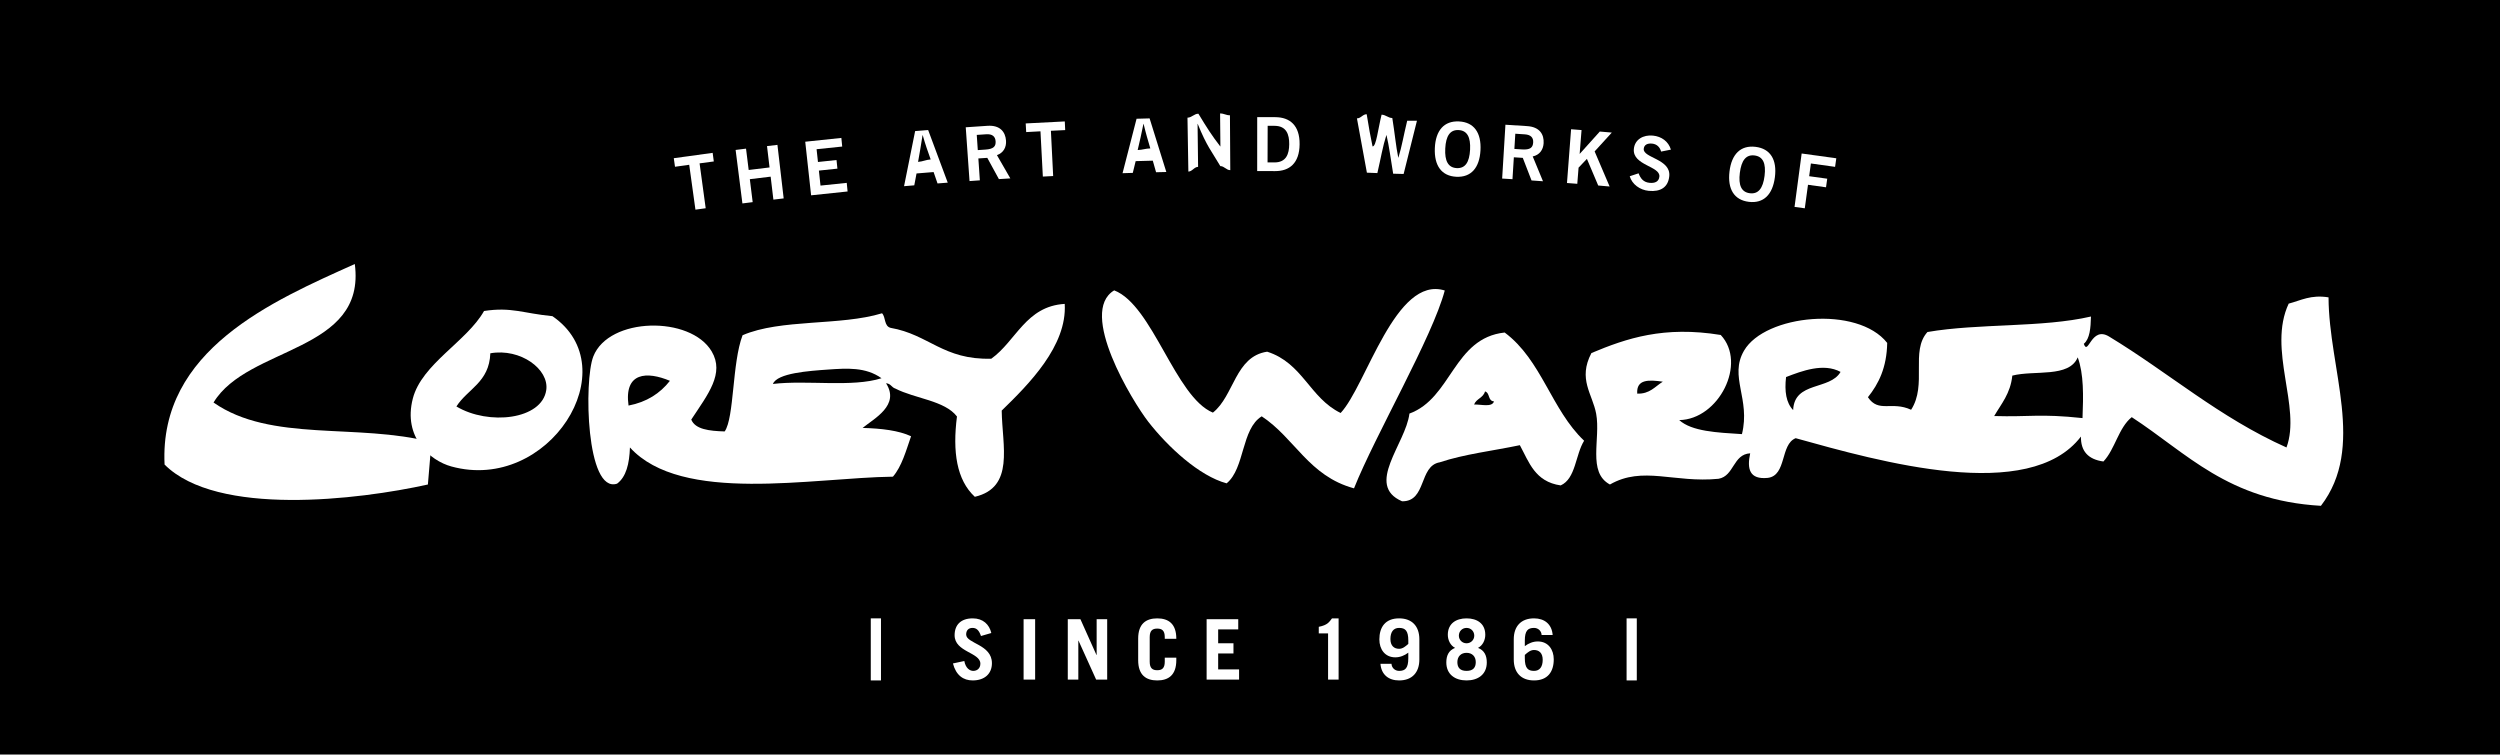 <?xml version="1.0" encoding="utf-8"?>
<!-- Generator: Adobe Illustrator 17.0.0, SVG Export Plug-In . SVG Version: 6.00 Build 0)  -->
<!DOCTYPE svg PUBLIC "-//W3C//DTD SVG 1.1//EN" "http://www.w3.org/Graphics/SVG/1.1/DTD/svg11.dtd">
<svg version="1.1" id="Layer_1" xmlns="http://www.w3.org/2000/svg" xmlns:xlink="http://www.w3.org/1999/xlink" x="0px" y="0px"
	 width="222px" height="67px" viewBox="0 0 222 67" enable-background="new 0 0 222 67" xml:space="preserve">
<rect fill-rule="evenodd" clip-rule="evenodd" width="222" height="67"/>
<g>
	<g>
		<path fill-rule="evenodd" clip-rule="evenodd" fill="#FFFFFF" d="M185.041,30.533c0.398,1.121,0.648-1.614,2.236-0.654
			c5.328,3.227,9.762,7.172,15.762,9.856c1.336-3.59-1.711-8.69,0.196-12.773c1.091-0.284,1.961-0.812,3.539-0.557
			c0.021,6.378,3.327,13.287-0.676,18.511c-8.268-0.475-11.898-4.686-16.8-7.873c-1.174,0.941-1.479,2.844-2.514,3.938
			c-1.355-0.184-2.021-0.922-1.996-2.215c-4.584,5.998-17.885,2.217-25.332,0.145c-1.387,0.551-0.78,3.314-2.477,3.525
			c-1.629,0.164-1.861-0.795-1.563-2.182c-1.538,0.088-1.413,2.016-2.809,2.262c-3.952,0.389-6.73-1.168-9.646,0.508
			c-2.02-1.08-0.812-4.057-1.221-6.279c-0.322-1.756-1.646-3.07-0.422-5.395c3.129-1.313,6.433-2.428,11.484-1.605
			c2.357,2.516-0.176,7.504-3.688,7.559c1.12,1.008,3.367,1.109,5.57,1.246c0.777-3.129-1.16-5.102,0.185-7.411
			c1.866-3.213,10.083-4.032,12.714-0.689c-0.039,2.195-0.761,3.632-1.712,4.822c0.951,1.422,2.107,0.316,3.835,1.115
			c1.445-2.227-0.086-5.202,1.451-6.904c4.545-0.785,10.171-0.372,14.52-1.376C185.652,29.123,185.579,30.087,185.041,30.533z
			 M178.694,33.354c-0.169,1.604-0.979,2.5-1.61,3.59c3.154,0.096,4.026-0.225,7.843,0.182c0.079-1.977,0.118-3.918-0.425-5.394
			C183.736,33.57,180.664,32.85,178.694,33.354z M158.602,33.482c-0.148,1.268,0.005,2.289,0.63,2.934
			c0.102-2.572,3.271-1.748,4.21-3.391C161.934,32.213,160.031,32.93,158.602,33.482z M145.386,34.955
			c1.112,0.039,1.581-0.633,2.271-1.062C146.42,33.717,145.295,33.66,145.386,34.955z"/>
		<path fill-rule="evenodd" clip-rule="evenodd" fill="#FFFFFF" d="M128.295,25.796c-1.102,4.162-6.168,12.829-8.059,17.569
			c-4.021-1.094-5.238-4.441-8.195-6.395c-1.822,1.115-1.488,4.619-3.117,5.951c-2.425-0.654-5.205-3.219-6.962-5.477
			c-1.376-1.771-6.252-9.737-3.021-11.659c3.423,1.319,5.417,9.473,8.765,10.856c1.888-1.492,1.967-4.987,4.818-5.411
			c3.169,1.01,3.766,4.1,6.525,5.444C121.331,34.24,123.915,24.427,128.295,25.796z"/>
		<path fill-rule="evenodd" clip-rule="evenodd" fill="#FFFFFF" d="M138.59,43.104c-2.283-0.324-2.81-2.064-3.627-3.572
			c-2.377,0.5-4.94,0.795-7.113,1.521c-1.87,0.318-1.156,3.496-3.346,3.461c-3.319-1.432,0.328-5.105,0.654-7.789
			c3.754-1.363,3.91-6.712,8.457-7.197c3.289,2.448,4.144,6.857,7.055,9.609C139.895,40.369,139.935,42.504,138.59,43.104z
			 M130.899,35.922c0.657-0.02,1.587,0.268,1.769-0.277c-0.572-0.049-0.336-0.75-0.799-0.887
			C131.717,35.336,131.096,35.396,130.899,35.922z"/>
		<path fill-rule="evenodd" clip-rule="evenodd" fill="#FFFFFF" d="M76.599,38c1.685,0.045,3.198,0.227,4.304,0.738
			c-0.45,1.293-0.822,2.672-1.61,3.59c-7.151,0.092-18.761,2.455-23.355-2.594c-0.048,1.441-0.332,2.615-1.142,3.215
			c-2.751,0.908-2.953-9.148-2.11-11.297c1.377-3.512,8.63-3.639,10.514-0.443c1.153,1.956-0.324,3.786-1.816,6.049
			c0.349,0.867,1.59,1.014,2.968,1.053c0.858-1.229,0.649-6.076,1.588-8.543c3.393-1.467,8.689-0.82,12.386-1.95
			c0.344,0.359,0.162,1.142,0.764,1.296c3.387,0.586,4.674,2.861,8.939,2.738c2.209-1.582,3.066-4.661,6.518-4.867
			c0.223,3.73-3.208,7.153-5.596,9.475c0.042,3.156,1.165,6.82-2.387,7.656c-1.62-1.498-1.986-4.004-1.586-7.131
			c-1.081-1.422-3.73-1.584-5.467-2.479c-0.344-0.104-0.397-0.443-0.833-0.475C79.938,35.986,77.625,37.16,76.599,38z
			 M73.539,32.816c-1.703,0.121-4.52,0.309-4.905,1.279c3.038-0.363,7.025,0.322,9.644-0.508
			C76.871,32.582,75.199,32.701,73.539,32.816z M55.814,36.014c1.608-0.307,2.797-1.078,3.675-2.197
			C57.459,32.965,55.4,33.031,55.814,36.014z"/>
		<path fill-rule="evenodd" clip-rule="evenodd" fill="#FFFFFF" d="M42.983,27.616c2.442-0.374,3.437,0.205,6.073,0.46
			c6.703,4.602-0.335,15.721-8.975,13.346c-1.895-0.52-4.313-2.586-3.422-6.033C37.451,32.318,41.459,30.319,42.983,27.616z
			 M48.508,34.635c0.266-1.838-2.284-3.735-4.967-3.263c-0.092,2.584-2.008,3.148-3.012,4.722
			C43.375,37.797,48.125,37.277,48.508,34.635z"/>
		<path fill-rule="evenodd" clip-rule="evenodd" fill="#FFFFFF" d="M31.506,23.445c1.042,7.863-9.502,7.257-12.544,12.299
			c5.093,3.565,12.784,1.801,19.351,3.518c-0.105,1.254-0.209,2.508-0.316,3.762c-6.147,1.363-18.727,2.883-23.383-1.77
			C14.118,31.063,24.227,26.719,31.506,23.445z"/>
	</g>
</g>
<g>
	<g>
		<path fill="#FFFFFF" d="M63.284,13.574c0.041,0.305,0.061,0.458,0.102,0.763c-0.505,0.067-0.758,0.101-1.263,0.169
			c0.217,1.595,0.326,2.392,0.543,3.987c-0.364,0.049-0.547,0.074-0.911,0.125c-0.221-1.595-0.332-2.391-0.553-3.986
			c-0.505,0.07-0.758,0.105-1.262,0.177c-0.043-0.304-0.065-0.457-0.108-0.761C61.212,13.852,61.903,13.757,63.284,13.574z"/>
		<path fill="#FFFFFF" d="M65.926,18.065c-0.242-1.9-0.362-2.85-0.603-4.75c0.37-0.047,0.554-0.07,0.924-0.116
			c0.095,0.758,0.142,1.137,0.236,1.895c0.741-0.092,1.111-0.137,1.853-0.225c-0.091-0.759-0.135-1.137-0.225-1.896
			c0.37-0.044,0.555-0.066,0.925-0.109c0.222,1.902,0.332,2.853,0.554,4.755c-0.365,0.042-0.547,0.065-0.913,0.108
			c-0.097-0.817-0.146-1.224-0.243-2.04c-0.739,0.088-1.11,0.131-1.849,0.224c0.101,0.816,0.152,1.223,0.253,2.039
			C66.472,17.996,66.29,18.019,65.926,18.065z"/>
		<path fill="#FFFFFF" d="M72.026,17.344c-0.209-1.904-0.313-2.855-0.521-4.759c1.282-0.141,1.925-0.208,3.208-0.337
			c0.03,0.306,0.044,0.459,0.075,0.766c-0.911,0.091-1.366,0.139-2.276,0.236c0.049,0.454,0.074,0.681,0.123,1.135
			c0.66-0.071,0.989-0.106,1.648-0.174c0.031,0.306,0.047,0.459,0.079,0.765c-0.658,0.067-0.987,0.102-1.645,0.173
			c0.057,0.533,0.086,0.798,0.143,1.332c0.931-0.1,1.398-0.149,2.33-0.242c0.031,0.306,0.045,0.459,0.076,0.765
			C73.969,17.133,73.321,17.202,72.026,17.344z"/>
		<path fill="#FFFFFF" d="M81.264,11.64c0.462-0.038,0.694-0.057,1.156-0.093c0.704,1.868,1.05,2.801,1.739,4.672
			c-0.363,0.028-0.544,0.043-0.907,0.071c-0.139-0.404-0.209-0.608-0.348-1.011c-0.606,0.048-0.909,0.074-1.516,0.124
			c-0.08,0.422-0.121,0.632-0.2,1.054c-0.364,0.03-0.545,0.046-0.908,0.077C80.665,14.576,80.863,13.598,81.264,11.64z
			 M81.524,14.377c0.448-0.037,0.671-0.184,1.12-0.219C82.362,13.346,82.221,13,81.936,12c-0.005,0-0.008,0-0.013,0
			C81.762,13,81.683,13.528,81.524,14.377z"/>
		<path fill="#FFFFFF" d="M86.094,16.079c-0.134-1.911-0.202-2.866-0.336-4.776c0.774-0.055,1.162-0.08,1.937-0.131
			c1.103-0.072,1.585,0.533,1.64,1.319c0.041,0.588-0.23,1.083-0.807,1.286c0.479,0.825,0.716,1.238,1.19,2.065
			c-0.406,0.024-0.61,0.037-1.016,0.063c-0.41-0.755-0.617-1.134-1.031-1.888c-0.317,0.02-0.476,0.031-0.793,0.053
			c0.053,0.778,0.079,1.167,0.132,1.944C86.644,16.04,86.46,16.053,86.094,16.079z M86.828,13.329
			c0.273-0.018,0.41-0.028,0.682-0.046c0.722-0.048,0.929-0.285,0.9-0.735c-0.028-0.45-0.318-0.658-0.828-0.625
			c-0.338,0.022-0.508,0.034-0.846,0.057C86.772,12.52,86.791,12.79,86.828,13.329z"/>
		<path fill="#FFFFFF" d="M94.554,10.783c0.015,0.308,0.021,0.461,0.035,0.769c-0.508,0.023-0.761,0.036-1.269,0.061
			c0.08,1.608,0.121,2.412,0.201,4.02c-0.367,0.018-0.55,0.028-0.916,0.047c-0.084-1.608-0.127-2.411-0.211-4.019
			c-0.508,0.026-0.761,0.04-1.269,0.068c-0.018-0.307-0.025-0.461-0.042-0.768C92.471,10.883,93.165,10.847,94.554,10.783z"/>
		<path fill="#FFFFFF" d="M100.927,10.545c0.463-0.014,0.694-0.02,1.158-0.032c0.601,1.903,0.898,2.856,1.484,4.76
			c-0.364,0.008-0.545,0.013-0.91,0.022c-0.116-0.412-0.174-0.617-0.291-1.028c-0.608,0.015-0.913,0.024-1.521,0.042
			c-0.102,0.417-0.154,0.626-0.255,1.043c-0.364,0.011-0.546,0.017-0.91,0.028C100.173,13.445,100.422,12.478,100.927,10.545z
			 M101.026,13.322c0.449-0.013,0.673-0.131,1.122-0.143c-0.238-0.826-0.357-1.179-0.597-2.179c-0.005,0-0.008,0-0.014,0
			C101.331,12,101.229,12.483,101.026,13.322z"/>
		<path fill="#FFFFFF" d="M105.527,15.237c-0.031-1.915-0.047-2.872-0.079-4.787c0.388-0.007,0.582-0.348,0.969-0.353
			c0.784,1.294,1.171,1.903,1.941,2.903c0.005,0,0.008,0,0.014,0c-0.011-1-0.017-1.62-0.028-2.925
			c0.35-0.003,0.525,0.165,0.875,0.163c0.012,1.915,0.019,2.957,0.03,4.872c-0.354,0.002-0.53-0.362-0.883-0.359
			c-0.796-1.356-1.198-1.75-2.009-3.75c-0.005,0-0.008,0-0.013,0c0.019,2,0.028,2.453,0.047,3.816
			C106.045,14.821,105.873,15.231,105.527,15.237z"/>
		<path fill="#FFFFFF" d="M111.64,10.401c0.644,0,0.966,0,1.609,0.003c1.286,0.006,2.175,0.727,2.156,2.412
			c-0.018,1.684-0.908,2.383-2.177,2.378c-0.636-0.003-0.953-0.004-1.59-0.005C111.641,13.274,111.639,12.316,111.64,10.401z
			 M112.559,14.421c0.244,0.001,0.367,0.001,0.612,0.002c1.052,0.005,1.306-0.761,1.312-1.616c0.007-0.855-0.235-1.627-1.297-1.633
			c-0.247-0.001-0.37-0.001-0.617-0.002C112.564,12.472,112.561,13.121,112.559,14.421z"/>
		<path fill="#FFFFFF" d="M120.496,10.512c0.347,0.008,0.52-0.377,0.866-0.368c0.21,1.298,0.313,1.856,0.519,2.856
			c0.005,0,0.01,0,0.015,0c0.312,0,0.471-1.534,0.788-2.817c0.382,0.012,0.57,0.286,0.952,0.298c0.214,1.3,0.321,2.519,0.529,3.519
			c0.005,0,0.007,0,0.012,0c0.31-1,0.467-1.996,0.781-3.277c0.348,0.013,0.52-0.017,0.867-0.003
			c-0.478,1.899-0.714,2.829-1.183,4.728c-0.372-0.014-0.558-0.012-0.93-0.024c-0.232-1.372-0.352-2.423-0.591-3.423
			c-0.005,0-0.008,0-0.013,0c-0.323,1-0.482,2.015-0.799,3.368c-0.372-0.011-0.559-0.025-0.93-0.036
			C121.032,13.407,120.854,12.436,120.496,10.512z"/>
		<path fill="#FFFFFF" d="M129.321,15.697c-1.309-0.065-1.976-0.989-1.907-2.552c0.068-1.563,0.822-2.428,2.148-2.362
			c1.327,0.066,1.991,1.001,1.905,2.564C131.381,14.908,130.629,15.762,129.321,15.697z M129.524,11.55
			c-0.76-0.038-1.128,0.524-1.186,1.636c-0.059,1.112,0.263,1.704,1.02,1.742c0.753,0.037,1.125-0.514,1.185-1.632
			C130.602,12.177,130.284,11.588,129.524,11.55z"/>
		<path fill="#FFFFFF" d="M133.391,15.856c0.116-1.912,0.175-2.868,0.291-4.78c0.775,0.047,1.162,0.072,1.937,0.123
			c1.104,0.073,1.502,0.735,1.454,1.523c-0.035,0.588-0.37,1.044-0.968,1.169c0.366,0.882,0.55,1.321,0.912,2.204
			c-0.407-0.029-0.61-0.043-1.017-0.071c-0.309-0.802-0.464-1.204-0.776-2.006c-0.317-0.021-0.476-0.031-0.794-0.051
			c-0.049,0.778-0.072,1.167-0.122,1.945C133.941,15.889,133.757,15.877,133.391,15.856z M134.477,13.225
			c0.273,0.017,0.409,0.026,0.681,0.044c0.724,0.047,0.959-0.162,0.988-0.612c0.031-0.45-0.228-0.693-0.738-0.727
			c-0.338-0.023-0.51-0.034-0.848-0.055C134.526,12.415,134.512,12.685,134.477,13.225z"/>
		<path fill="#FFFFFF" d="M139.148,16.251c0.148-1.909,0.218-2.864,0.365-4.774c0.371,0.029,0.557,0.043,0.929,0.072
			c-0.067,0.849-0.102,1.273-0.169,2.122c0.711-0.797,1.07-1.195,1.79-1.99c0.427,0.036,0.638,0.055,1.066,0.092
			c-0.613,0.668-0.918,1.002-1.525,1.673c0.537,1.245,0.804,1.868,1.331,3.115c-0.405-0.036-0.608-0.054-1.014-0.088
			c-0.398-0.947-0.6-1.42-1.003-2.365c-0.298,0.311-0.445,0.467-0.741,0.779c-0.046,0.573-0.068,0.861-0.113,1.435
			C139.698,16.294,139.515,16.279,139.148,16.251z"/>
		<path fill="#FFFFFF" d="M147.507,13.46c-0.104-0.383-0.367-0.665-0.802-0.708c-0.402-0.039-0.706,0.094-0.741,0.463
			c-0.077,0.819,2.425,0.891,2.267,2.435c-0.099,0.976-0.766,1.4-1.825,1.297c-0.782-0.076-1.477-0.579-1.686-1.297
			c0.315-0.104,0.472-0.157,0.787-0.26c0.178,0.47,0.436,0.793,0.974,0.845c0.458,0.045,0.826-0.09,0.872-0.552
			c0.094-0.937-2.402-0.991-2.267-2.456c0.079-0.852,0.848-1.268,1.688-1.187c0.778,0.075,1.385,0.523,1.603,1.246
			C148.028,13.356,147.854,13.391,147.507,13.46z"/>
		<path fill="#FFFFFF" d="M155.297,17.923c-1.302-0.159-1.899-1.128-1.719-2.682c0.181-1.554,0.996-2.363,2.316-2.201
			c1.319,0.161,1.915,1.142,1.717,2.694C157.413,17.286,156.599,18.083,155.297,17.923z M155.8,13.804
			c-0.756-0.092-1.164,0.44-1.302,1.545c-0.139,1.105,0.137,1.718,0.893,1.811c0.747,0.091,1.163-0.431,1.303-1.543
			C156.833,14.506,156.555,13.896,155.8,13.804z"/>
		<path fill="#FFFFFF" d="M159.355,18.375c0.253-1.898,0.378-2.845,0.632-4.744c1.232,0.164,1.846,0.25,3.076,0.425
			c-0.043,0.304-0.064,0.456-0.108,0.76c-0.859-0.122-1.289-0.182-2.148-0.299c-0.061,0.453-0.093,0.678-0.154,1.13
			c0.642,0.087,0.963,0.131,1.604,0.222c-0.042,0.305-0.064,0.458-0.107,0.762c-0.64-0.09-0.96-0.135-1.6-0.223
			c-0.114,0.836-0.171,1.253-0.285,2.089C159.9,18.449,159.719,18.423,159.355,18.375z"/>
	</g>
</g>
<g>
	<path fill="#FFFFFF" d="M77.325,54.911h0.906v5.511h-0.906V54.911z"/>
	<path fill="#FFFFFF" d="M87.111,56.478c-0.171-0.504-0.394-0.72-0.751-0.72c-0.364,0-0.565,0.223-0.565,0.587
		c0,0.81,2.288,0.868,2.288,2.547c0,0.921-0.631,1.53-1.709,1.53c-0.832,0-1.478-0.453-1.753-1.508l1.01-0.216
		c0.119,0.646,0.49,0.877,0.795,0.877c0.356,0,0.631-0.238,0.631-0.639c0-1.01-2.288-1.025-2.288-2.526
		c0-0.92,0.549-1.499,1.612-1.499c0.913,0,1.47,0.541,1.648,1.3L87.111,56.478z"/>
	<path fill="#FFFFFF" d="M90.895,60.348v-5.363h1.025v5.363H90.895z"/>
	<path fill="#FFFFFF" d="M94.819,60.348v-5.363h1.122l1.426,3.18h0.015v-3.18h0.936v5.363h-0.981l-1.567-3.462h-0.015v3.462H94.819z
		"/>
	<path fill="#FFFFFF" d="M102.094,58.758c0,0.595,0.26,0.758,0.669,0.758s0.668-0.163,0.668-0.758v-0.356h1.025v0.223
		c0,1.322-0.698,1.798-1.693,1.798s-1.693-0.476-1.693-1.798v-1.916c0-1.321,0.698-1.797,1.693-1.797s1.693,0.476,1.693,1.797v0.015
		h-1.025v-0.148c0-0.594-0.26-0.757-0.668-0.757s-0.669,0.163-0.669,0.757V58.758z"/>
	<path fill="#FFFFFF" d="M107.148,60.348v-5.363h2.808v0.907h-1.783v1.232h1.359v0.906h-1.359v1.411h1.857v0.906H107.148z"/>
	<path fill="#FFFFFF" d="M117.933,56.247h-0.826v-0.586c0.788-0.156,0.922-0.424,1.174-0.75h0.587v5.437h-0.935V56.247z"/>
	<path fill="#FFFFFF" d="M123.565,58.943c0.015,0.364,0.312,0.632,0.676,0.632c0.55,0,0.816-0.253,0.816-1.122v-0.497
		c-0.334,0.253-0.728,0.416-1.15,0.416c-0.937,0-1.419-0.728-1.419-1.59c0-1.1,0.535-1.871,1.753-1.871
		c1.159,0,1.798,0.713,1.798,1.857v1.798c0,1.144-0.639,1.857-1.798,1.857c-0.93,0-1.583-0.513-1.657-1.479H123.565z
		 M125.058,56.879c0-0.869-0.267-1.121-0.816-1.121c-0.513,0-0.773,0.371-0.773,0.987c0,0.595,0.319,0.869,0.773,0.869
		c0.312,0,0.563-0.208,0.816-0.438V56.879z"/>
	<path fill="#FFFFFF" d="M130.23,60.422c-1.018,0-1.797-0.535-1.797-1.597c0-0.603,0.207-1.07,0.779-1.293
		c-0.424-0.215-0.646-0.697-0.646-1.165c0-0.996,0.735-1.456,1.664-1.456c0.929,0,1.663,0.46,1.663,1.456
		c0,0.468-0.222,0.95-0.646,1.165c0.571,0.223,0.78,0.69,0.78,1.293C132.028,59.887,131.248,60.422,130.23,60.422z M130.23,57.971
		c-0.497,0-0.816,0.327-0.816,0.825c0,0.46,0.216,0.779,0.816,0.779c0.602,0,0.818-0.319,0.818-0.779
		C131.049,58.298,130.729,57.971,130.23,57.971z M130.23,55.758c-0.401,0-0.683,0.312-0.683,0.69s0.304,0.676,0.683,0.676
		c0.379,0,0.684-0.297,0.684-0.676S130.631,55.758,130.23,55.758z"/>
	<path fill="#FFFFFF" d="M136.896,56.389c-0.015-0.363-0.311-0.631-0.675-0.631c-0.55,0-0.817,0.252-0.817,1.121v0.498
		c0.334-0.253,0.727-0.417,1.15-0.417c0.937,0,1.419,0.729,1.419,1.59c0,1.1-0.535,1.872-1.752,1.872
		c-1.16,0-1.799-0.713-1.799-1.857v-1.798c0-1.144,0.639-1.857,1.799-1.857c0.928,0,1.582,0.513,1.656,1.478H136.896z
		 M135.404,58.453c0,0.869,0.268,1.122,0.817,1.122c0.512,0,0.771-0.371,0.771-0.987c0-0.596-0.319-0.869-0.771-0.869
		c-0.312,0-0.564,0.208-0.817,0.438V58.453z"/>
	<path fill="#FFFFFF" d="M144.441,54.911h0.906v5.511h-0.906V54.911z"/>
</g>
</svg>
